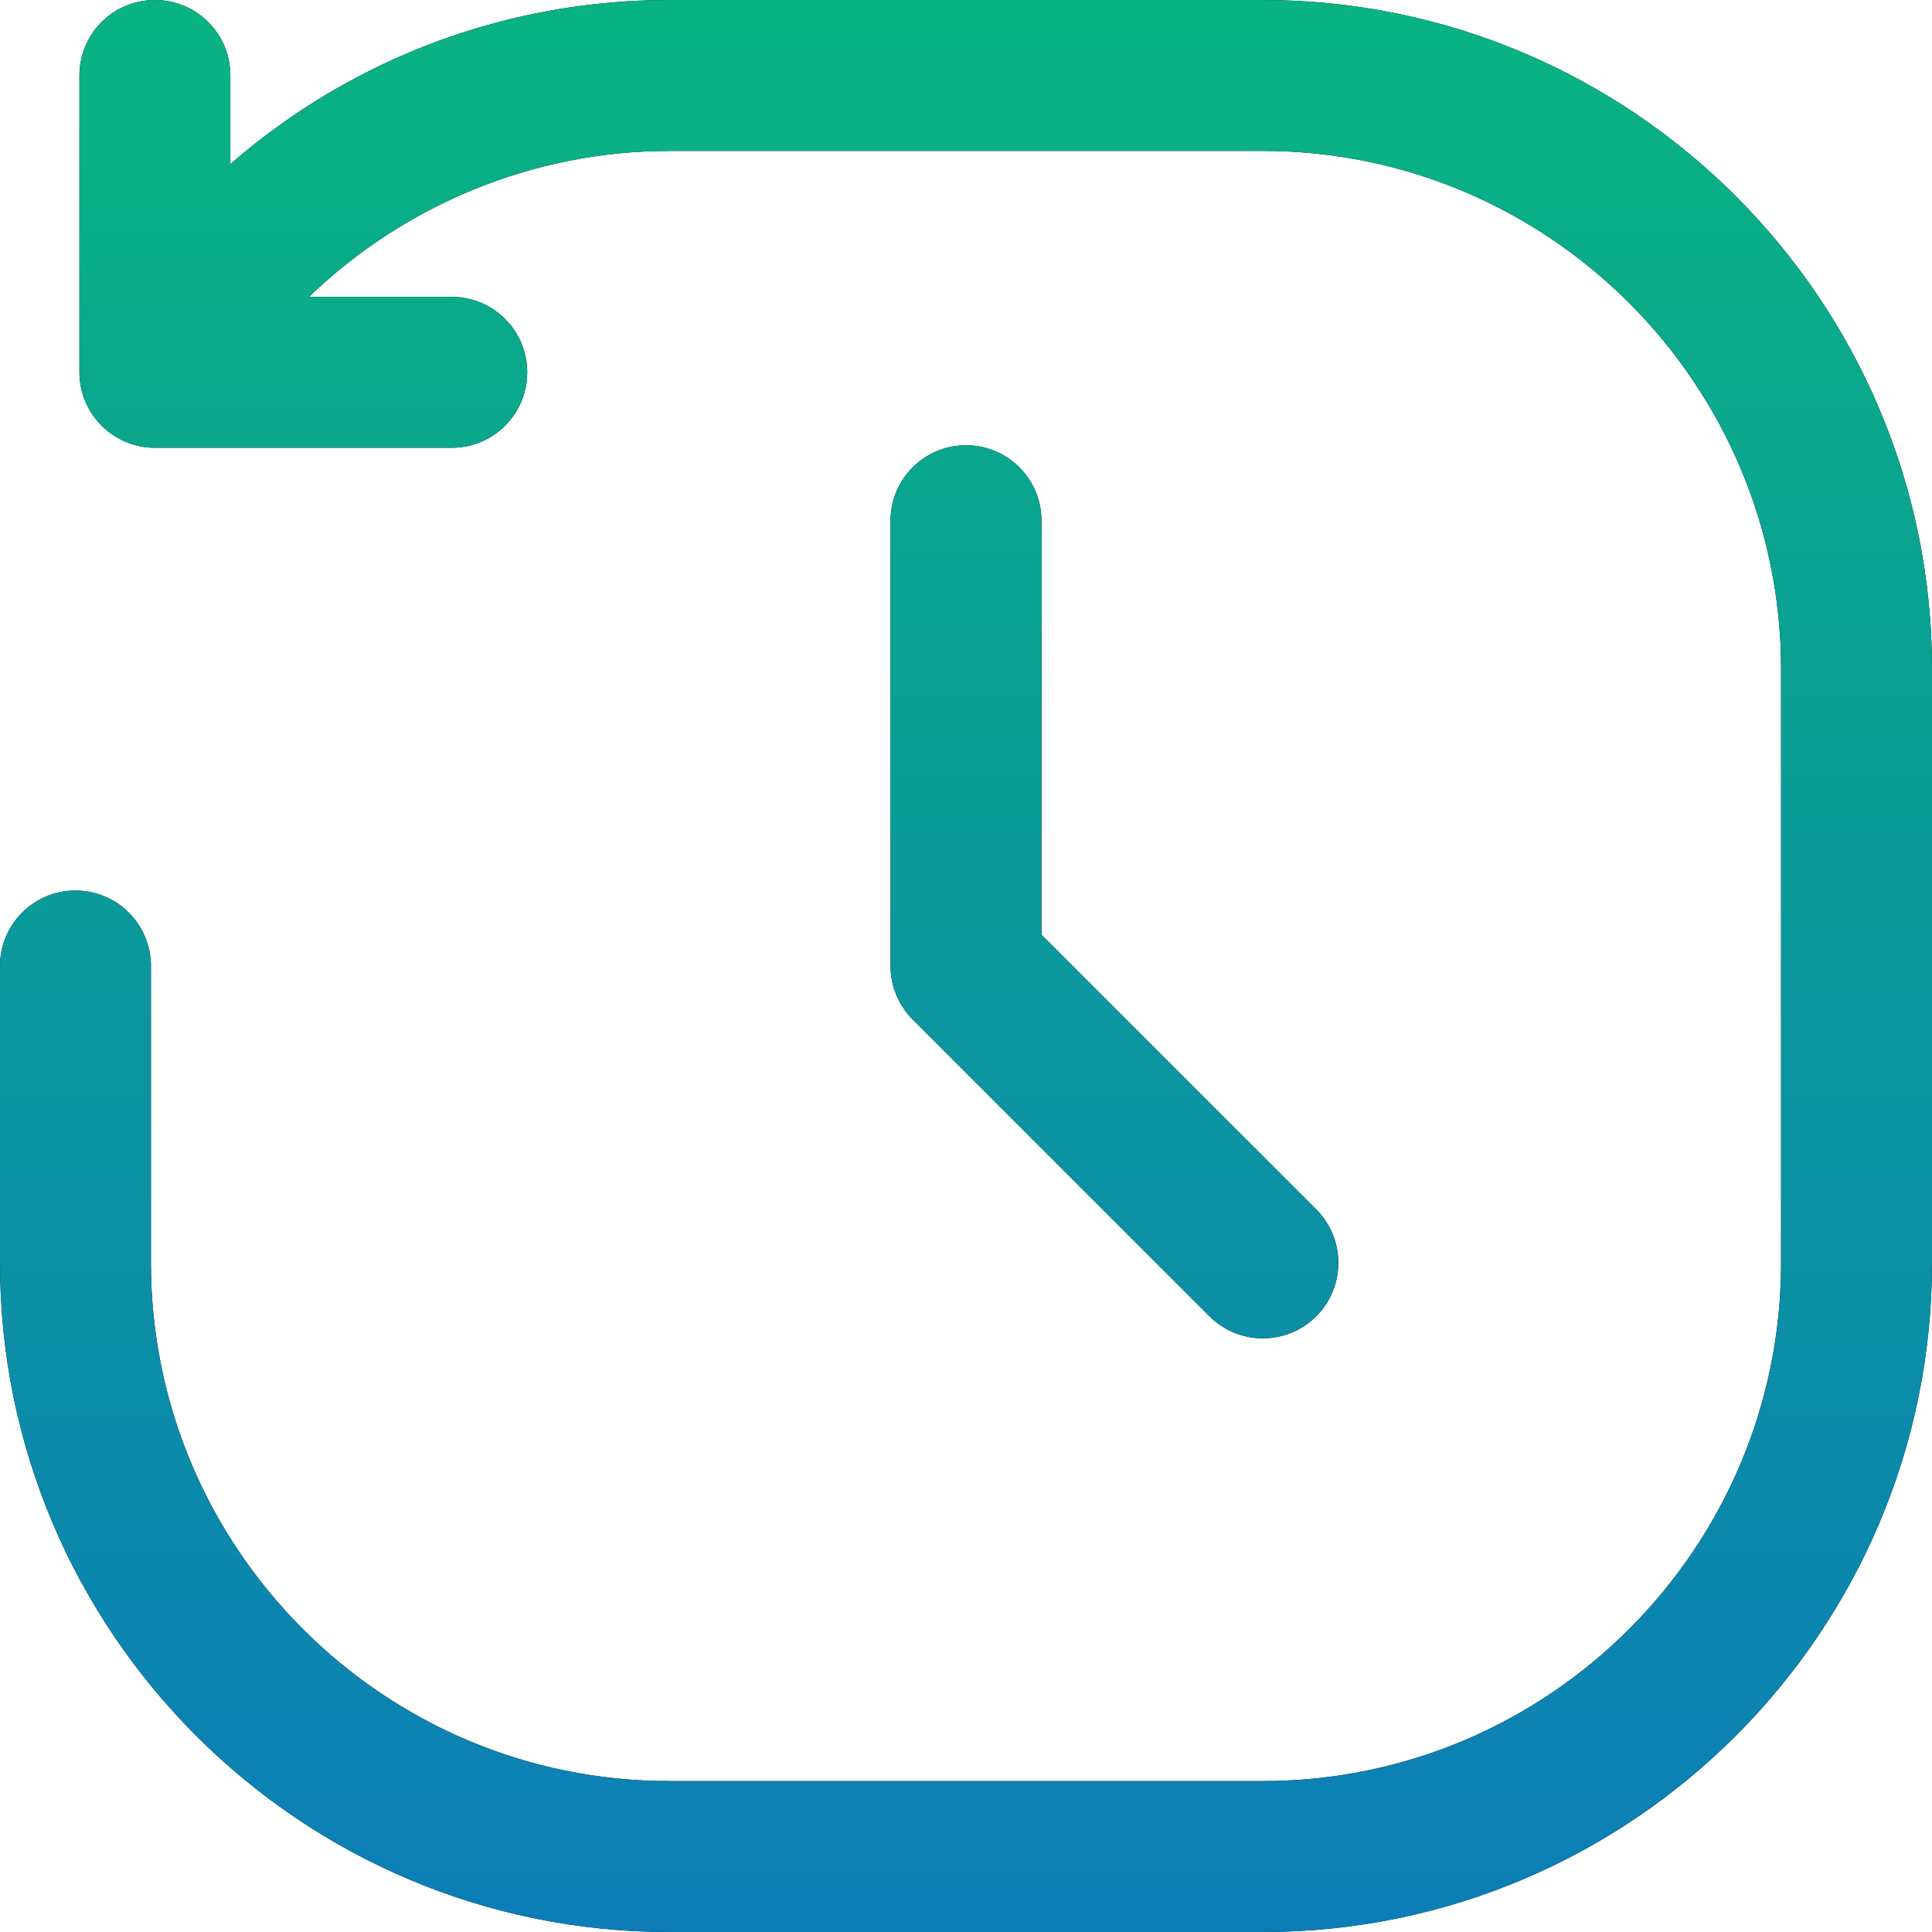 <svg width="17" height="17" viewBox="0 0 17 17" fill="none" xmlns="http://www.w3.org/2000/svg">
<path d="M9.164 4.582V8.225L11.582 10.642C11.841 10.902 11.841 11.322 11.582 11.582C11.322 11.841 10.902 11.841 10.642 11.582L8.03 8.97C7.906 8.845 7.836 8.676 7.836 8.5V4.582C7.836 4.215 8.133 3.918 8.5 3.918C8.867 3.918 9.164 4.215 9.164 4.582ZM11.112 0H5.888C4.497 0 3.125 0.489 2.027 1.444V0.664C2.027 0.297 1.73 0 1.363 0C0.996 0 0.699 0.297 0.699 0.664V3.276C0.699 3.643 0.999 3.94 1.363 3.94H3.975C4.342 3.94 4.639 3.643 4.639 3.276C4.639 2.909 4.342 2.612 3.975 2.612H2.719C3.559 1.802 4.694 1.328 5.888 1.328H11.112C13.626 1.328 15.672 3.374 15.672 5.888V11.112C15.672 13.626 13.626 15.672 11.112 15.672H5.888C3.374 15.672 1.328 13.626 1.328 11.112V8.5C1.328 8.133 1.031 7.836 0.664 7.836C0.297 7.836 0 8.133 0 8.5V11.112C0 14.359 2.641 17 5.888 17H11.112C14.359 17 17 14.359 17 11.112V5.888C17 2.641 14.359 0 11.112 0V0Z" fill="black"/>
<path d="M9.164 4.582V8.225L11.582 10.642C11.841 10.902 11.841 11.322 11.582 11.582C11.322 11.841 10.902 11.841 10.642 11.582L8.03 8.97C7.906 8.845 7.836 8.676 7.836 8.5V4.582C7.836 4.215 8.133 3.918 8.5 3.918C8.867 3.918 9.164 4.215 9.164 4.582ZM11.112 0H5.888C4.497 0 3.125 0.489 2.027 1.444V0.664C2.027 0.297 1.73 0 1.363 0C0.996 0 0.699 0.297 0.699 0.664V3.276C0.699 3.643 0.999 3.94 1.363 3.94H3.975C4.342 3.94 4.639 3.643 4.639 3.276C4.639 2.909 4.342 2.612 3.975 2.612H2.719C3.559 1.802 4.694 1.328 5.888 1.328H11.112C13.626 1.328 15.672 3.374 15.672 5.888V11.112C15.672 13.626 13.626 15.672 11.112 15.672H5.888C3.374 15.672 1.328 13.626 1.328 11.112V8.5C1.328 8.133 1.031 7.836 0.664 7.836C0.297 7.836 0 8.133 0 8.5V11.112C0 14.359 2.641 17 5.888 17H11.112C14.359 17 17 14.359 17 11.112V5.888C17 2.641 14.359 0 11.112 0V0Z" fill="url(#paint0_linear)"/>
<defs>
<linearGradient id="paint0_linear" x1="8.5" y1="0" x2="8.5" y2="17" gradientUnits="userSpaceOnUse">
<stop stop-color="#09B381"/>
<stop offset="1" stop-color="#0C7DB7"/>
</linearGradient>
</defs>
</svg>
